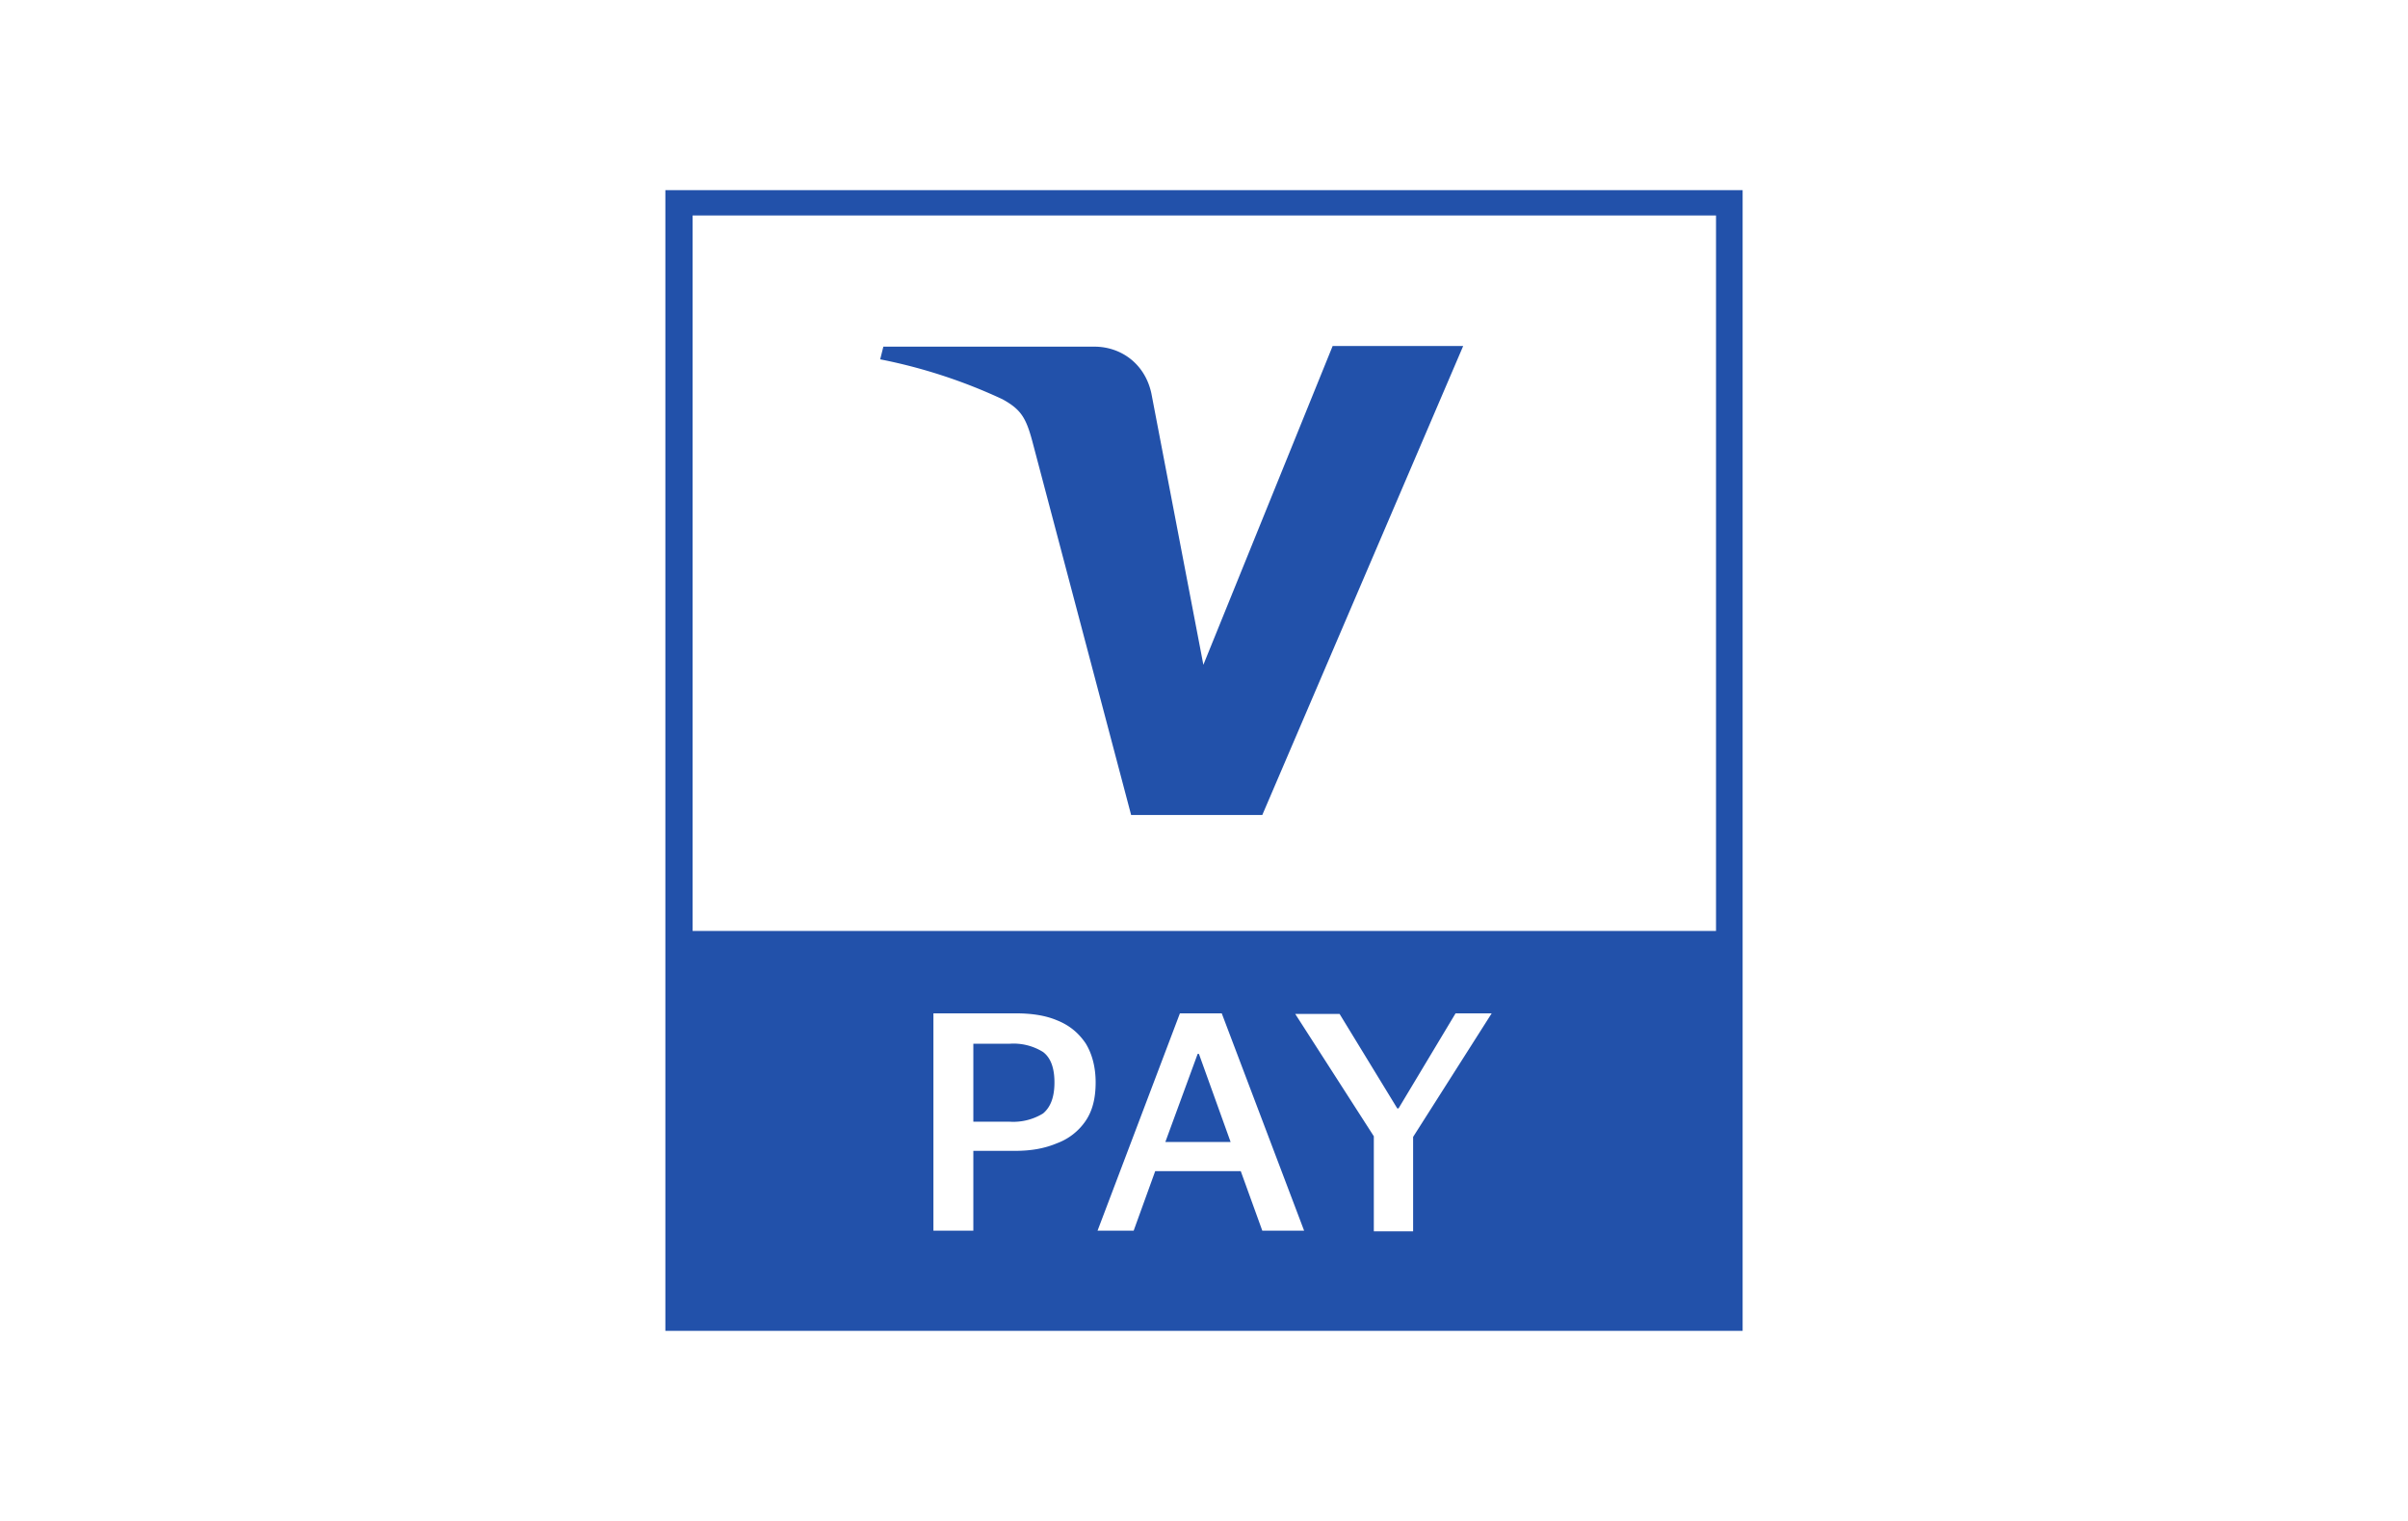 <svg xmlns="http://www.w3.org/2000/svg" width="38" height="24" fill="none" aria-labelledby="pi-v_pay" role="img" viewBox="0 0 38 24"><title id="pi-v_pay">V PAY</title><path fill="#fff" d="M0 0h38v24H0z"/><g clip-path="url(#pi-v_pay-a)"><path fill="#2251AA" d="M27.5 3h-17v18h17z"/><path fill="#fff" d="M27.08 14.69H10.93V3.4h16.15v11.3Z"/><path fill="#2251AA" d="m23.09 5.46-3.17 7.4h-2.07l-1.56-5.9c-.1-.37-.18-.5-.47-.66a8.4 8.4 0 0 0-1.93-.63l.05-.2h3.33c.42 0 .8.27.9.74l.82 4.28 2.04-5.03z"/><path fill="#fff" d="M15.93 16.47h-.57v1.23h.57a.9.9 0 0 0 .53-.13c.12-.1.18-.26.18-.49q0-.345-.18-.48a.88.88 0 0 0-.53-.13m-1.2 2.95v-3.43h1.29c.25 0 .47.03.66.11.2.08.34.2.45.36.1.16.16.37.16.62s-.05.45-.16.61a.94.94 0 0 1-.45.35c-.19.08-.4.12-.66.12h-.66v1.26zm3.66-1.4h1.03l-.5-1.39h-.02zm-.5 1.4h-.57l1.3-3.43h.66l1.3 3.43h-.66l-.34-.94h-1.35zm3.79 0v-1.49L20.44 16h.7l.91 1.49h.02l.9-1.5h.57l-1.24 1.95v1.49h-.62Z"/></g><defs><clipPath id="pi-v_pay-a"><path fill="#fff" d="M10.5 3h17v18h-17z"/></clipPath></defs></svg>